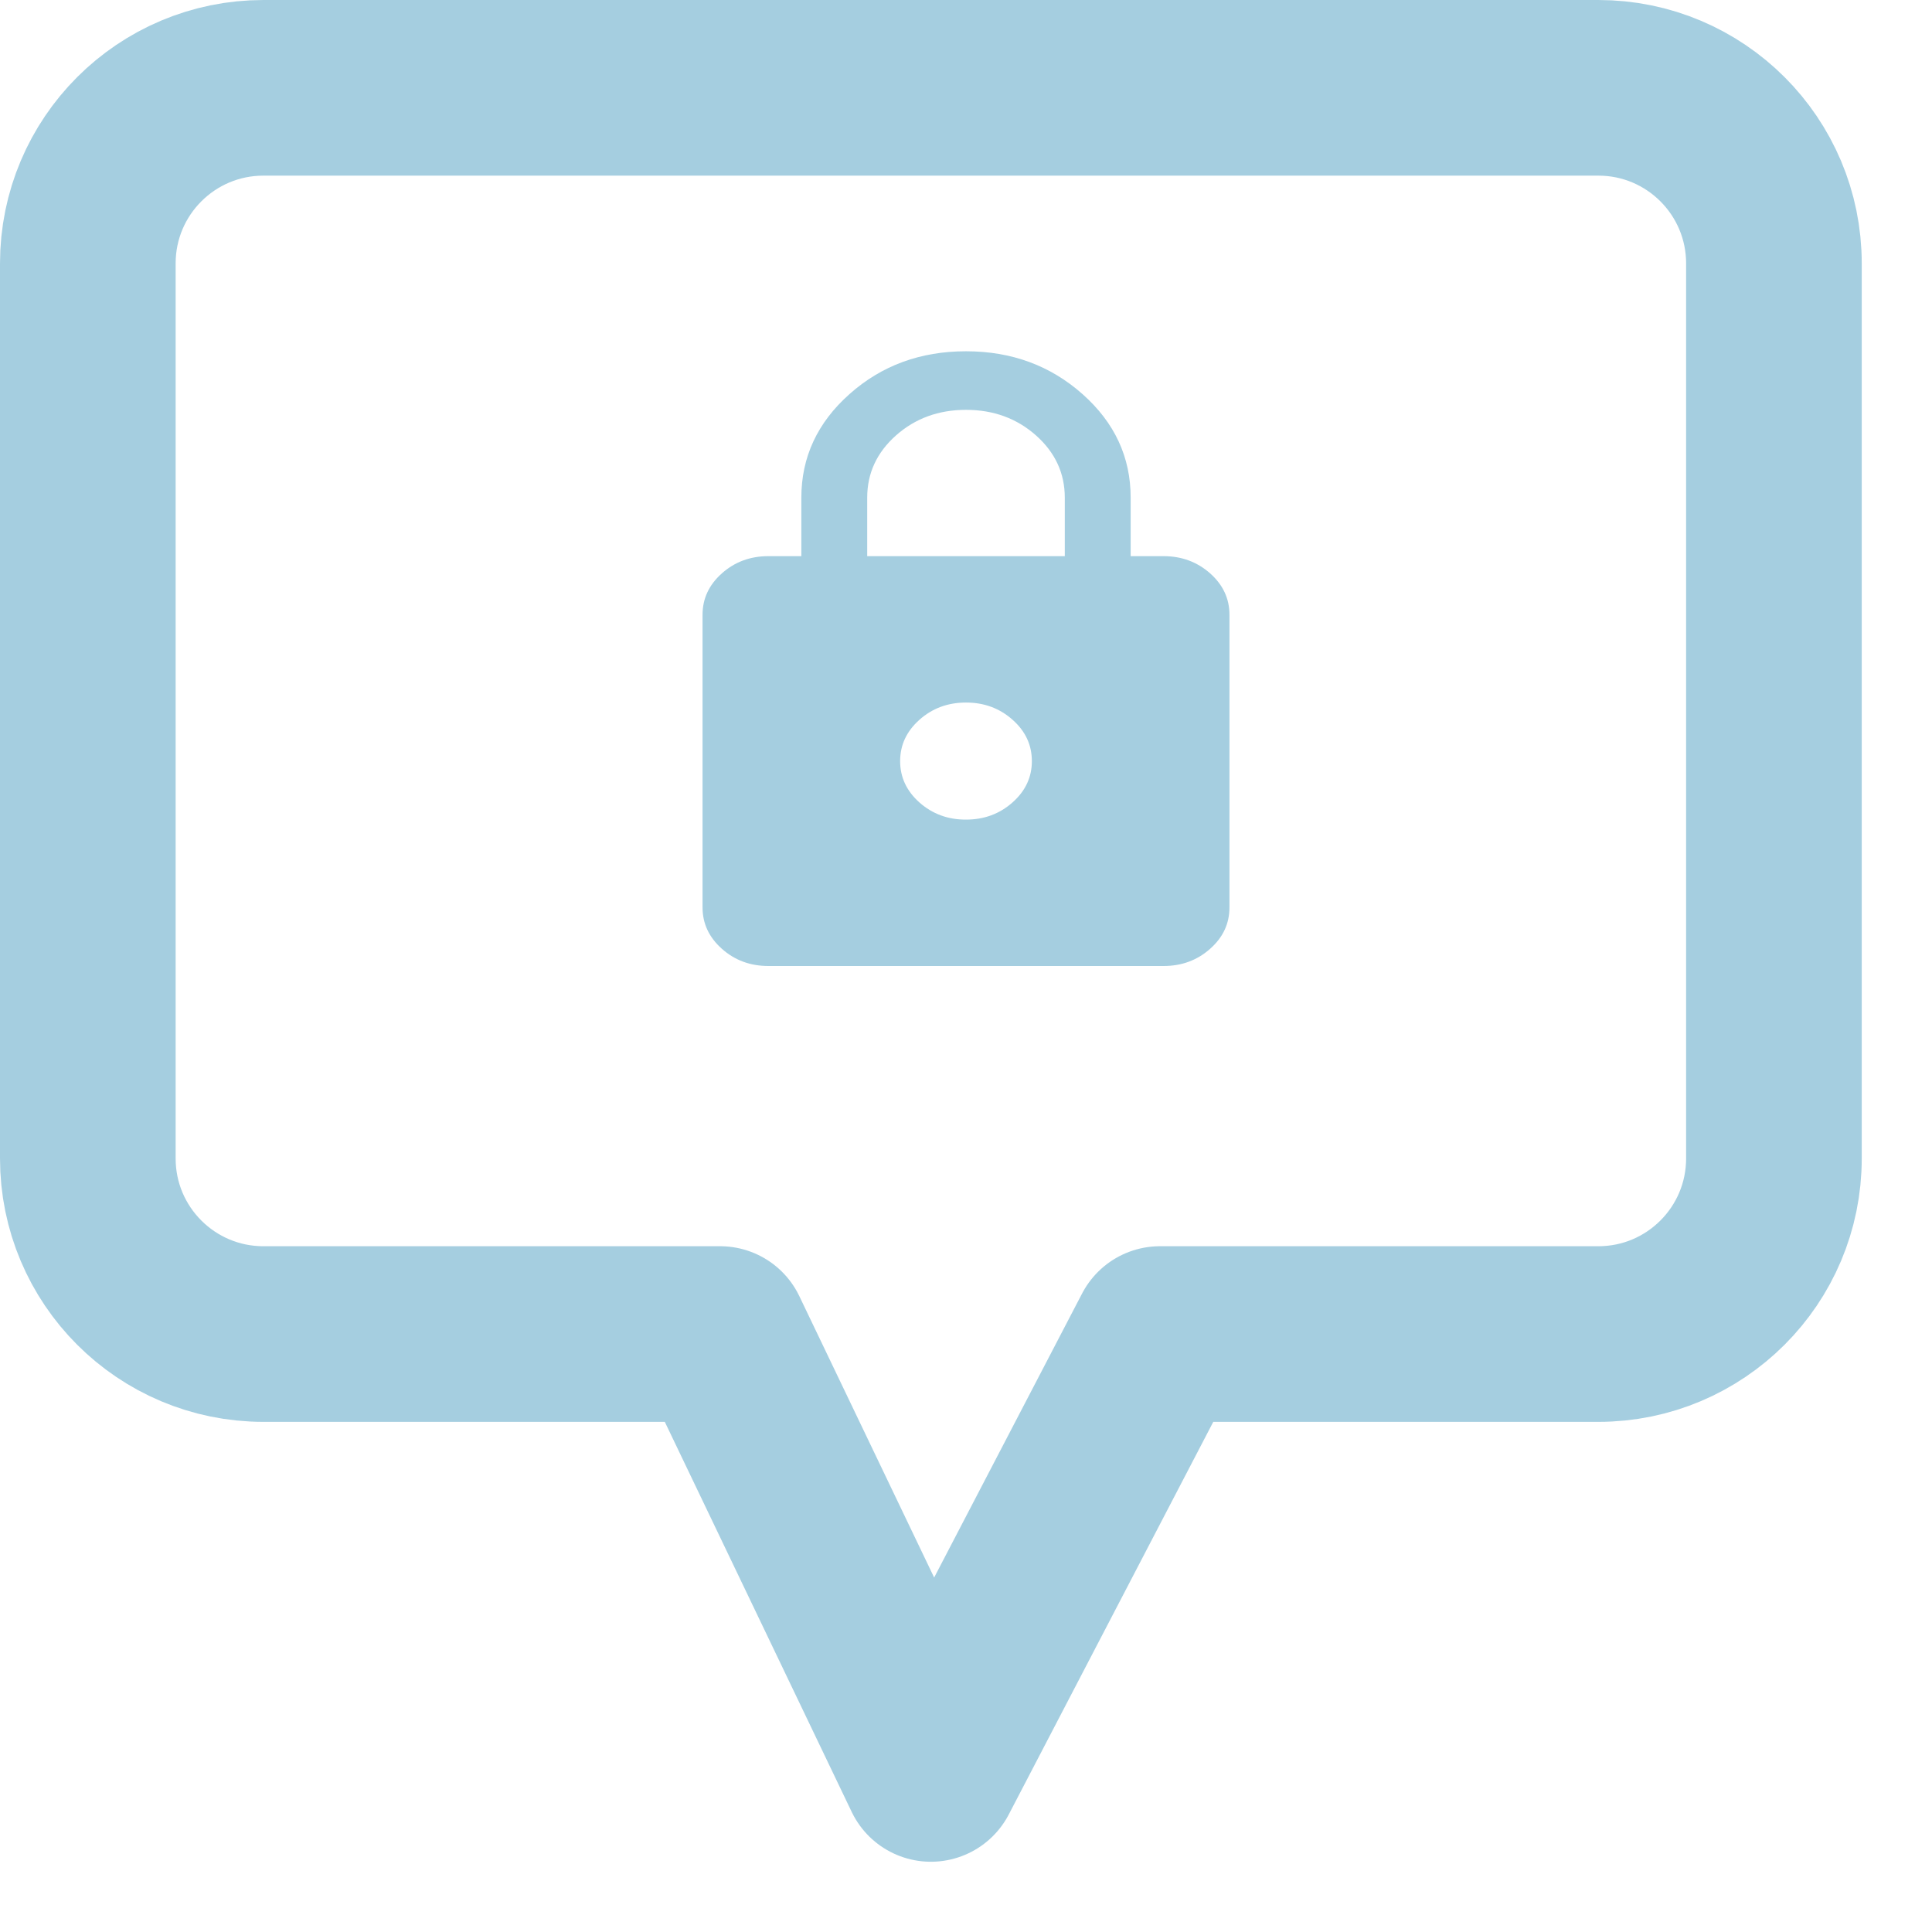 <svg width="22" height="22" viewBox="0 0 22 22" fill="none" xmlns="http://www.w3.org/2000/svg">
<path d="M10.6 20.2L13.209 15.191H18.2C19.305 15.191 20.2 14.296 20.2 13.191V3C20.2 1.895 19.305 1 18.2 1H3C1.895 1 1 1.895 1 3V13.191C1 14.296 1.895 15.191 3 15.191H8.2L10.6 20.2Z" stroke="#A5CEE0" stroke-width="2" stroke-linecap="round" stroke-linejoin="round"/>
<path d="M8.75 11C8.544 11 8.367 10.935 8.22 10.804C8.073 10.673 8 10.516 8 10.333V7C8 6.817 8.073 6.66 8.22 6.529C8.367 6.398 8.544 6.333 8.75 6.333H9.125V5.667C9.125 5.206 9.308 4.812 9.674 4.487C10.039 4.162 10.482 4 11 4C11.519 4 11.961 4.163 12.327 4.488C12.693 4.813 12.875 5.206 12.875 5.667V6.333H13.25C13.456 6.333 13.633 6.399 13.78 6.529C13.927 6.66 14 6.817 14 7V10.333C14 10.517 13.927 10.674 13.78 10.804C13.633 10.935 13.456 11 13.25 11H8.75ZM11 9.333C11.206 9.333 11.383 9.268 11.53 9.137C11.677 9.007 11.75 8.85 11.75 8.667C11.75 8.483 11.677 8.326 11.53 8.196C11.383 8.065 11.206 8 11 8C10.794 8 10.617 8.065 10.47 8.196C10.323 8.327 10.25 8.484 10.25 8.667C10.25 8.85 10.323 9.007 10.47 9.138C10.617 9.268 10.794 9.334 11 9.333ZM9.875 6.333H12.125V5.667C12.125 5.389 12.016 5.153 11.797 4.958C11.578 4.764 11.312 4.667 11 4.667C10.688 4.667 10.422 4.764 10.203 4.958C9.984 5.153 9.875 5.389 9.875 5.667V6.333Z" fill="#A5CEE0"/>
</svg>
